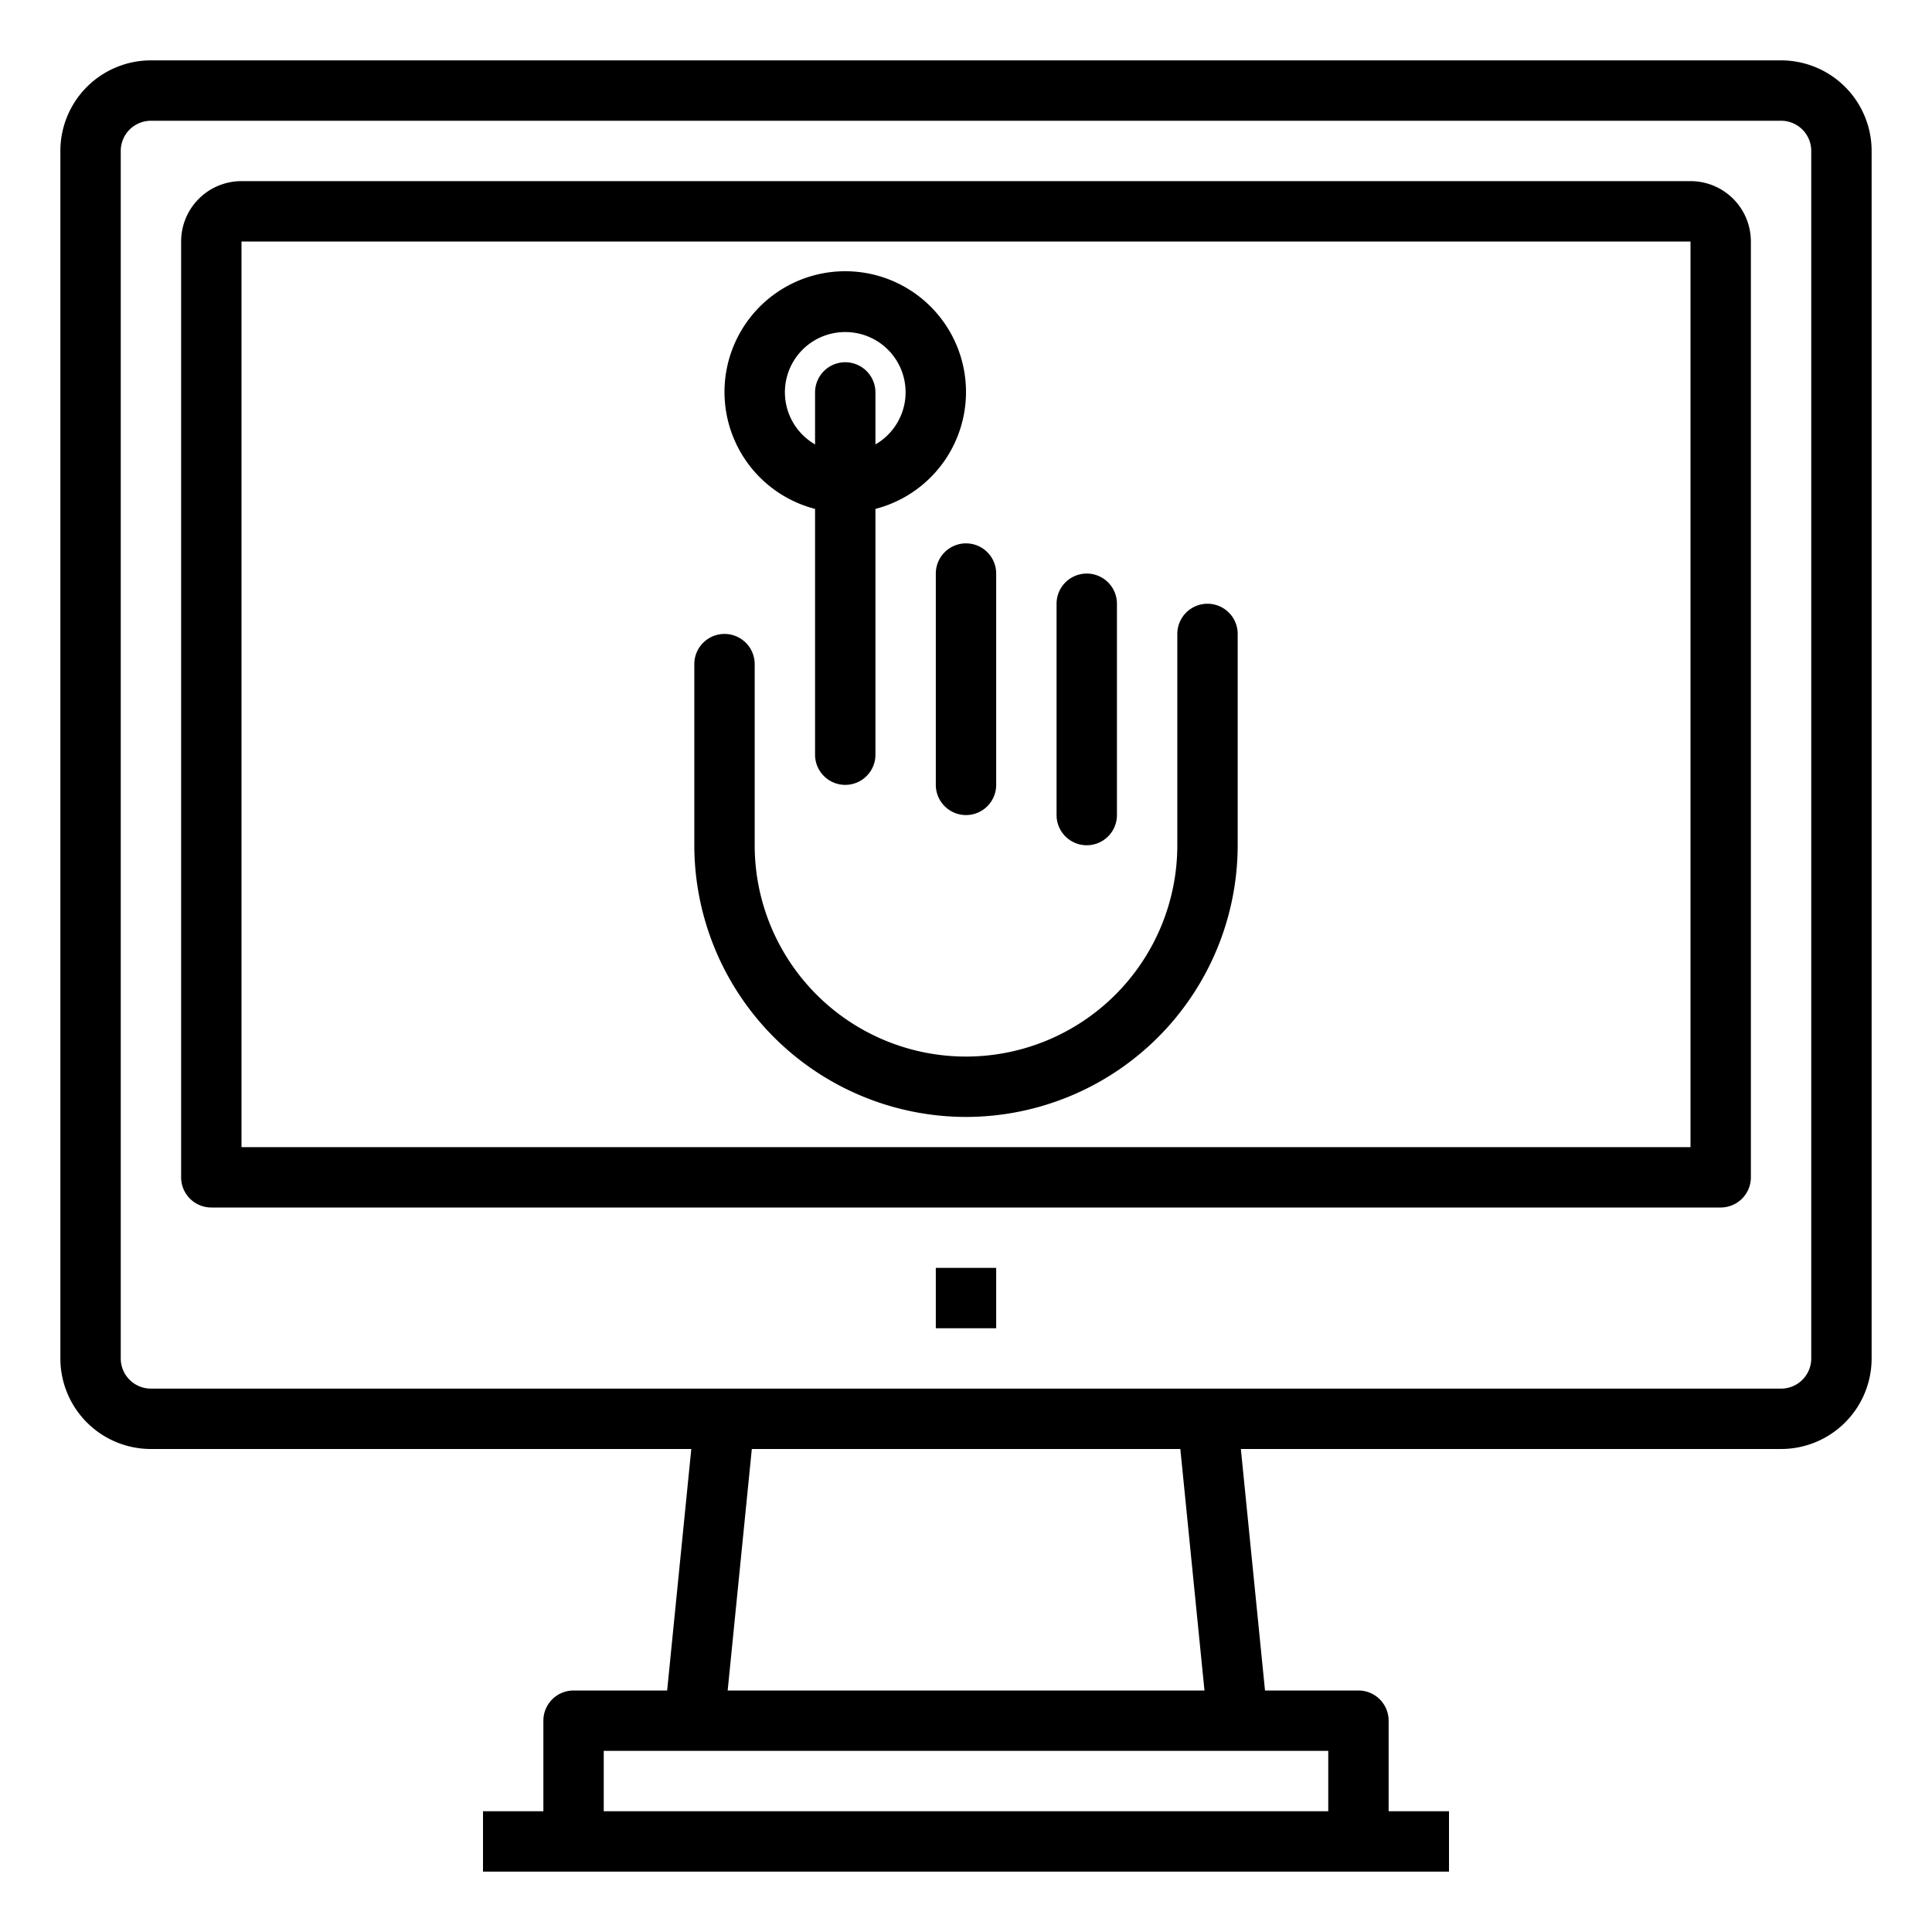 <svg xmlns="http://www.w3.org/2000/svg" viewBox="0 0 64 64" x="0px" y="0px"><title>Touch pad</title><g data-name="Touch pad"><path d="M32,37a9.01,9.01,0,0,0,9-9V21a1,1,0,0,0-2,0v7a7,7,0,0,1-14,0V22a1,1,0,0,0-2,0v6A9.011,9.011,0,0,0,32,37Z"></path><path d="M31,19v7a1,1,0,0,0,2,0V19a1,1,0,0,0-2,0Z"></path><path d="M36,28a1,1,0,0,0,1-1V20a1,1,0,0,0-2,0v7A1,1,0,0,0,36,28Z"></path><path d="M27,16.858V25a1,1,0,0,0,2,0V16.858a4,4,0,1,0-2,0ZM28,11a1.994,1.994,0,0,1,1,3.722V13a1,1,0,0,0-2,0v1.722A1.994,1.994,0,0,1,28,11Z"></path><path d="M59,2H5A3,3,0,0,0,2,5V45a3,3,0,0,0,3,3H22.9l-.8,8H19a1,1,0,0,0-1,1v3H16v2H48V60H46V57a1,1,0,0,0-1-1H41.905l-.8-8H59a3,3,0,0,0,3-3V5A3,3,0,0,0,59,2ZM44,58v2H20V58ZM24.105,56l.8-8H39.1l.8,8ZM60,45a1,1,0,0,1-1,1H5a1,1,0,0,1-1-1V5A1,1,0,0,1,5,4H59a1,1,0,0,1,1,1Z"></path><path d="M56,6H8A2,2,0,0,0,6,8V39a1,1,0,0,0,1,1H57a1,1,0,0,0,1-1V8A2,2,0,0,0,56,6Zm0,32H8V8H56Z"></path><rect x="31" y="42" width="2" height="2"></rect></g></svg>